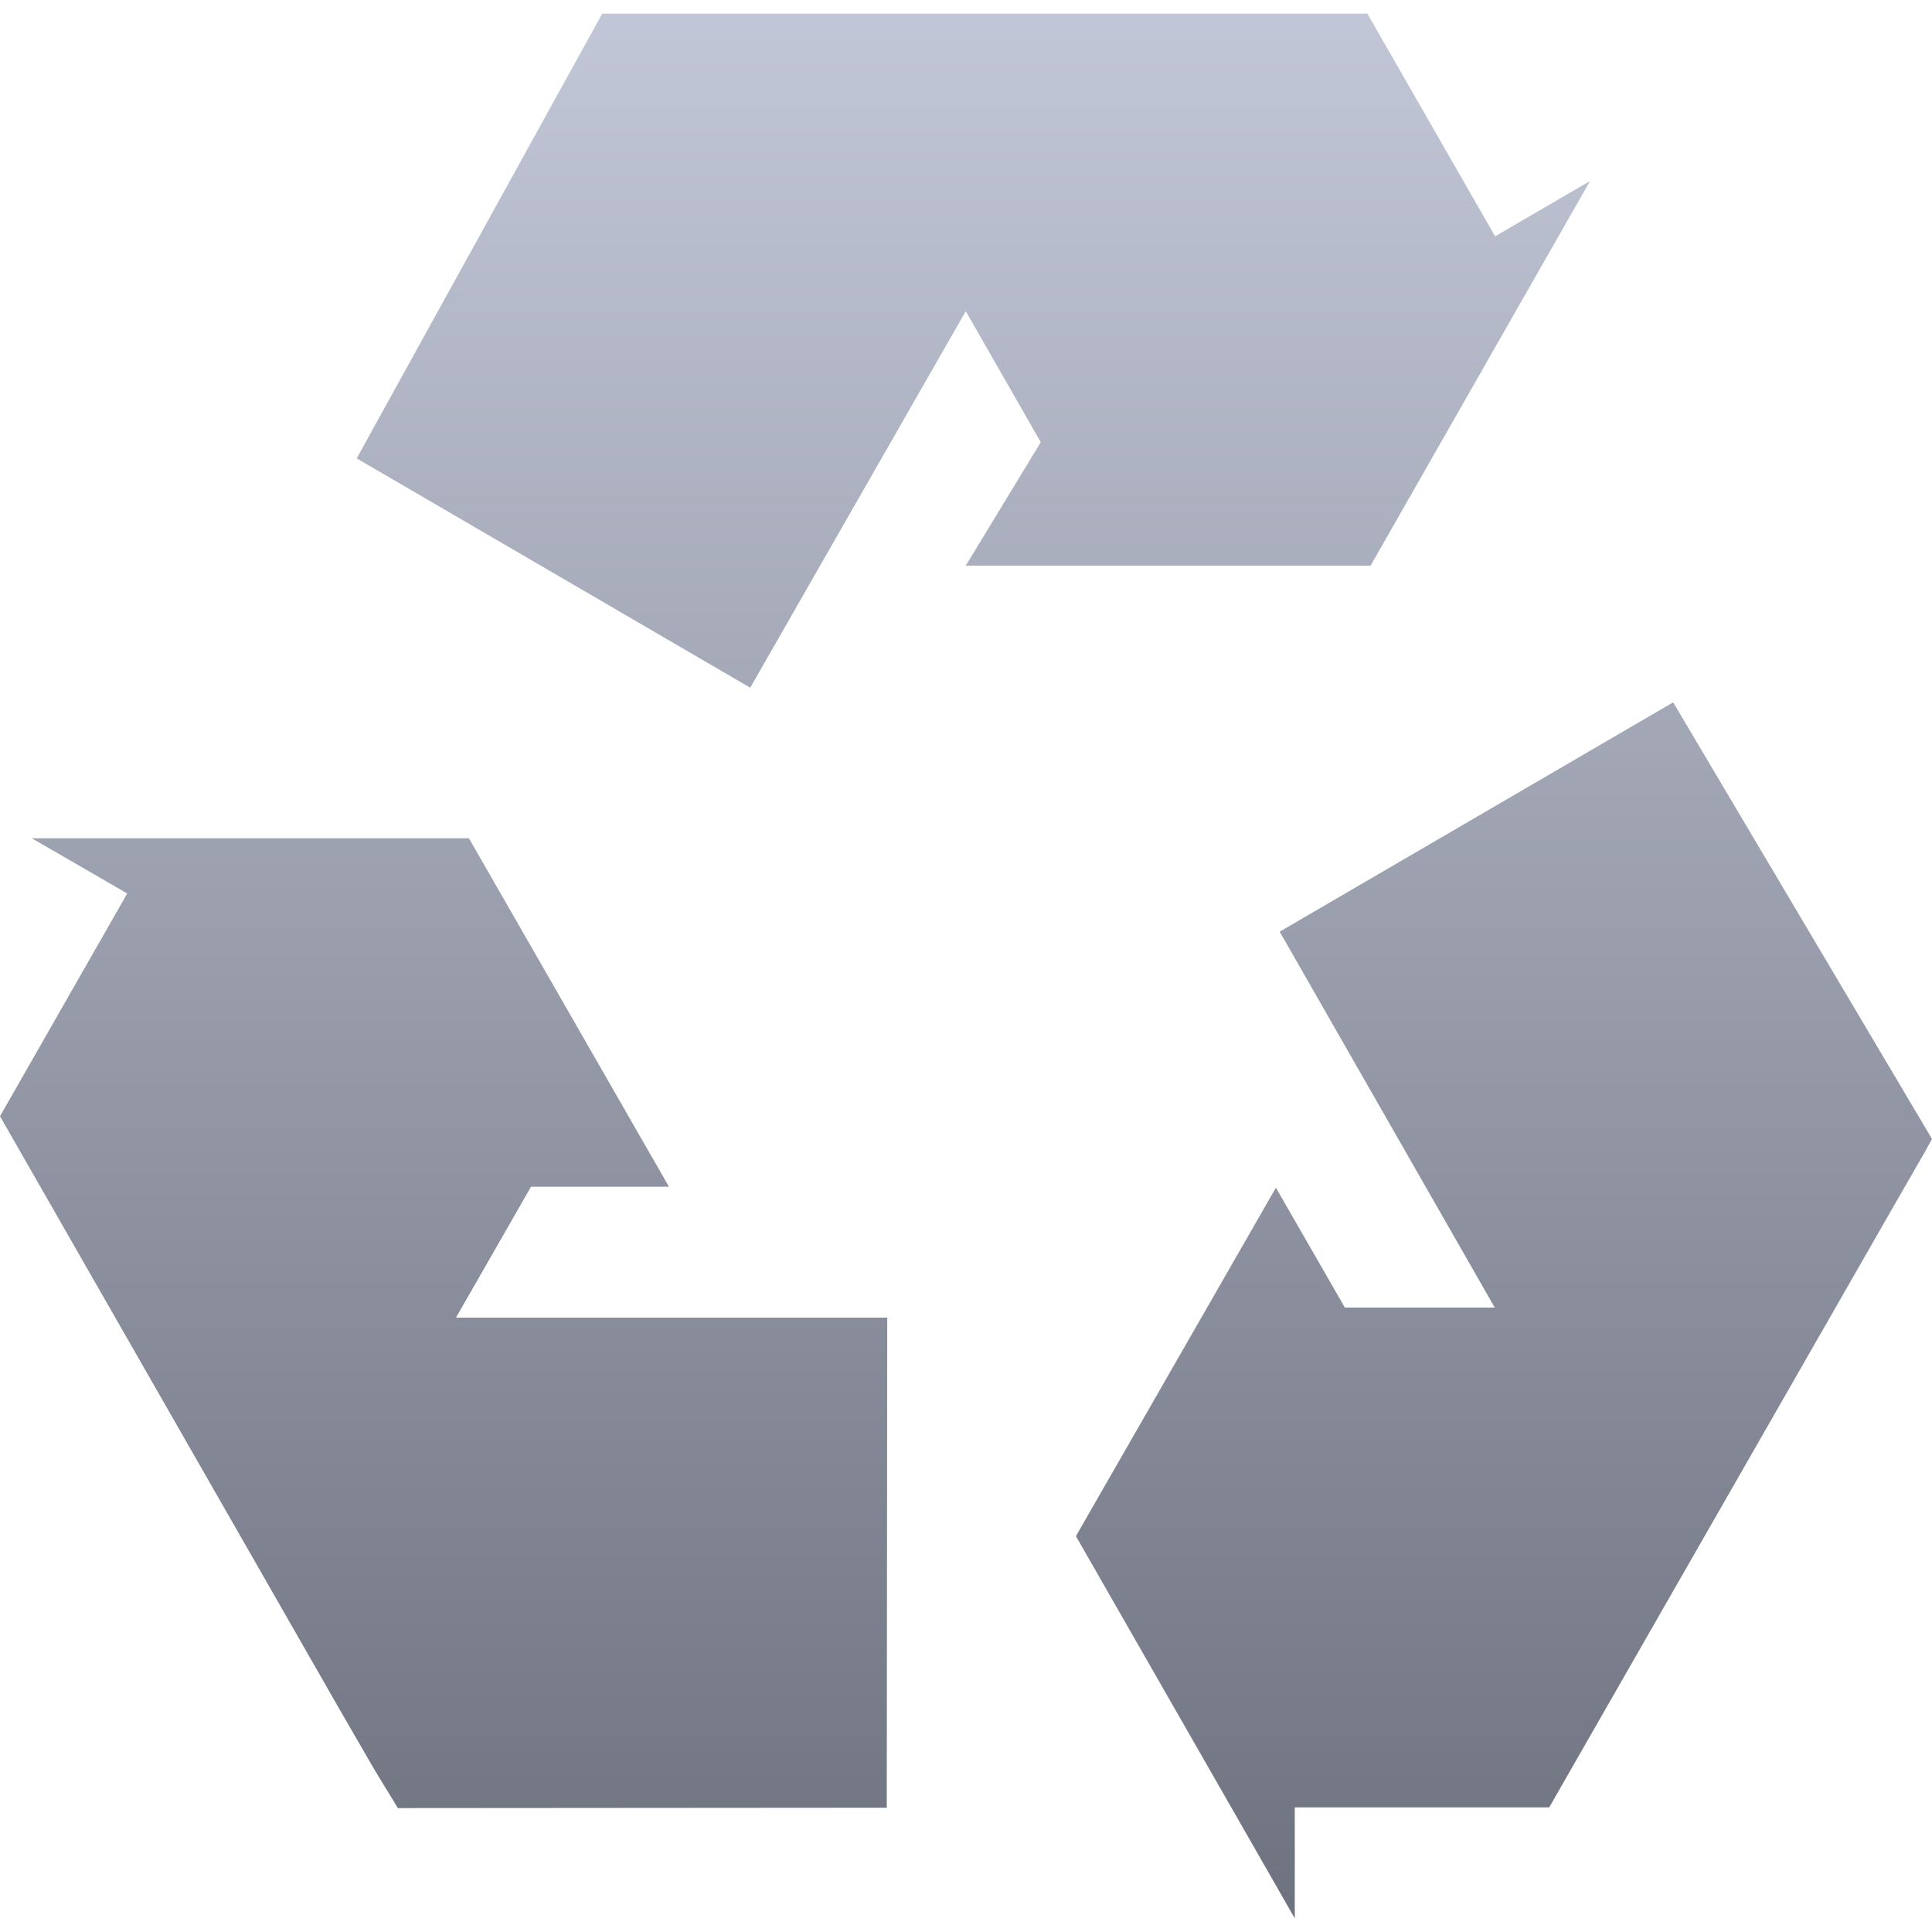 <svg xmlns="http://www.w3.org/2000/svg" xmlns:xlink="http://www.w3.org/1999/xlink" width="64" height="64" viewBox="0 0 64 64" version="1.1">
<defs>
<linearGradient id="linear0" gradientUnits="userSpaceOnUse" x1="0" y1="0" x2="0" y2="1" gradientTransform="matrix(64,0,0,63.094,0,0.453)">
<stop offset="0" style="stop-color:#c1c6d6;stop-opacity:1;"/>
<stop offset="1" style="stop-color:#6f7380;stop-opacity:1;"/>
</linearGradient>
</defs>
<g id="surface1">
<path style=" stroke:none;fill-rule:evenodd;fill:url(#linear0);" d="M 29.375 59.883 L 29.391 43.648 L 15.105 43.648 L 17.59 39.312 L 22.16 39.312 L 15.535 27.77 L 1.055 27.77 L 4.215 29.598 L 0 36.977 L 11.32 56.75 L 12.41 58.633 L 13.18 59.895 Z M 55.426 23.266 L 42.391 30.863 L 49.516 43.316 L 44.551 43.316 L 42.266 39.344 L 35.641 50.887 L 42.891 63.547 L 42.891 59.871 L 51.32 59.871 L 62.66 40.078 L 63.734 38.211 L 64 37.73 Z M 11.816 15.184 L 24.852 22.781 L 31.992 10.309 L 34.477 14.648 L 31.992 18.738 L 45.402 18.738 L 52.672 5.996 L 49.527 7.828 L 45.297 0.453 L 19.949 0.453 Z M 11.816 15.184 "/>
</g>
</svg>
